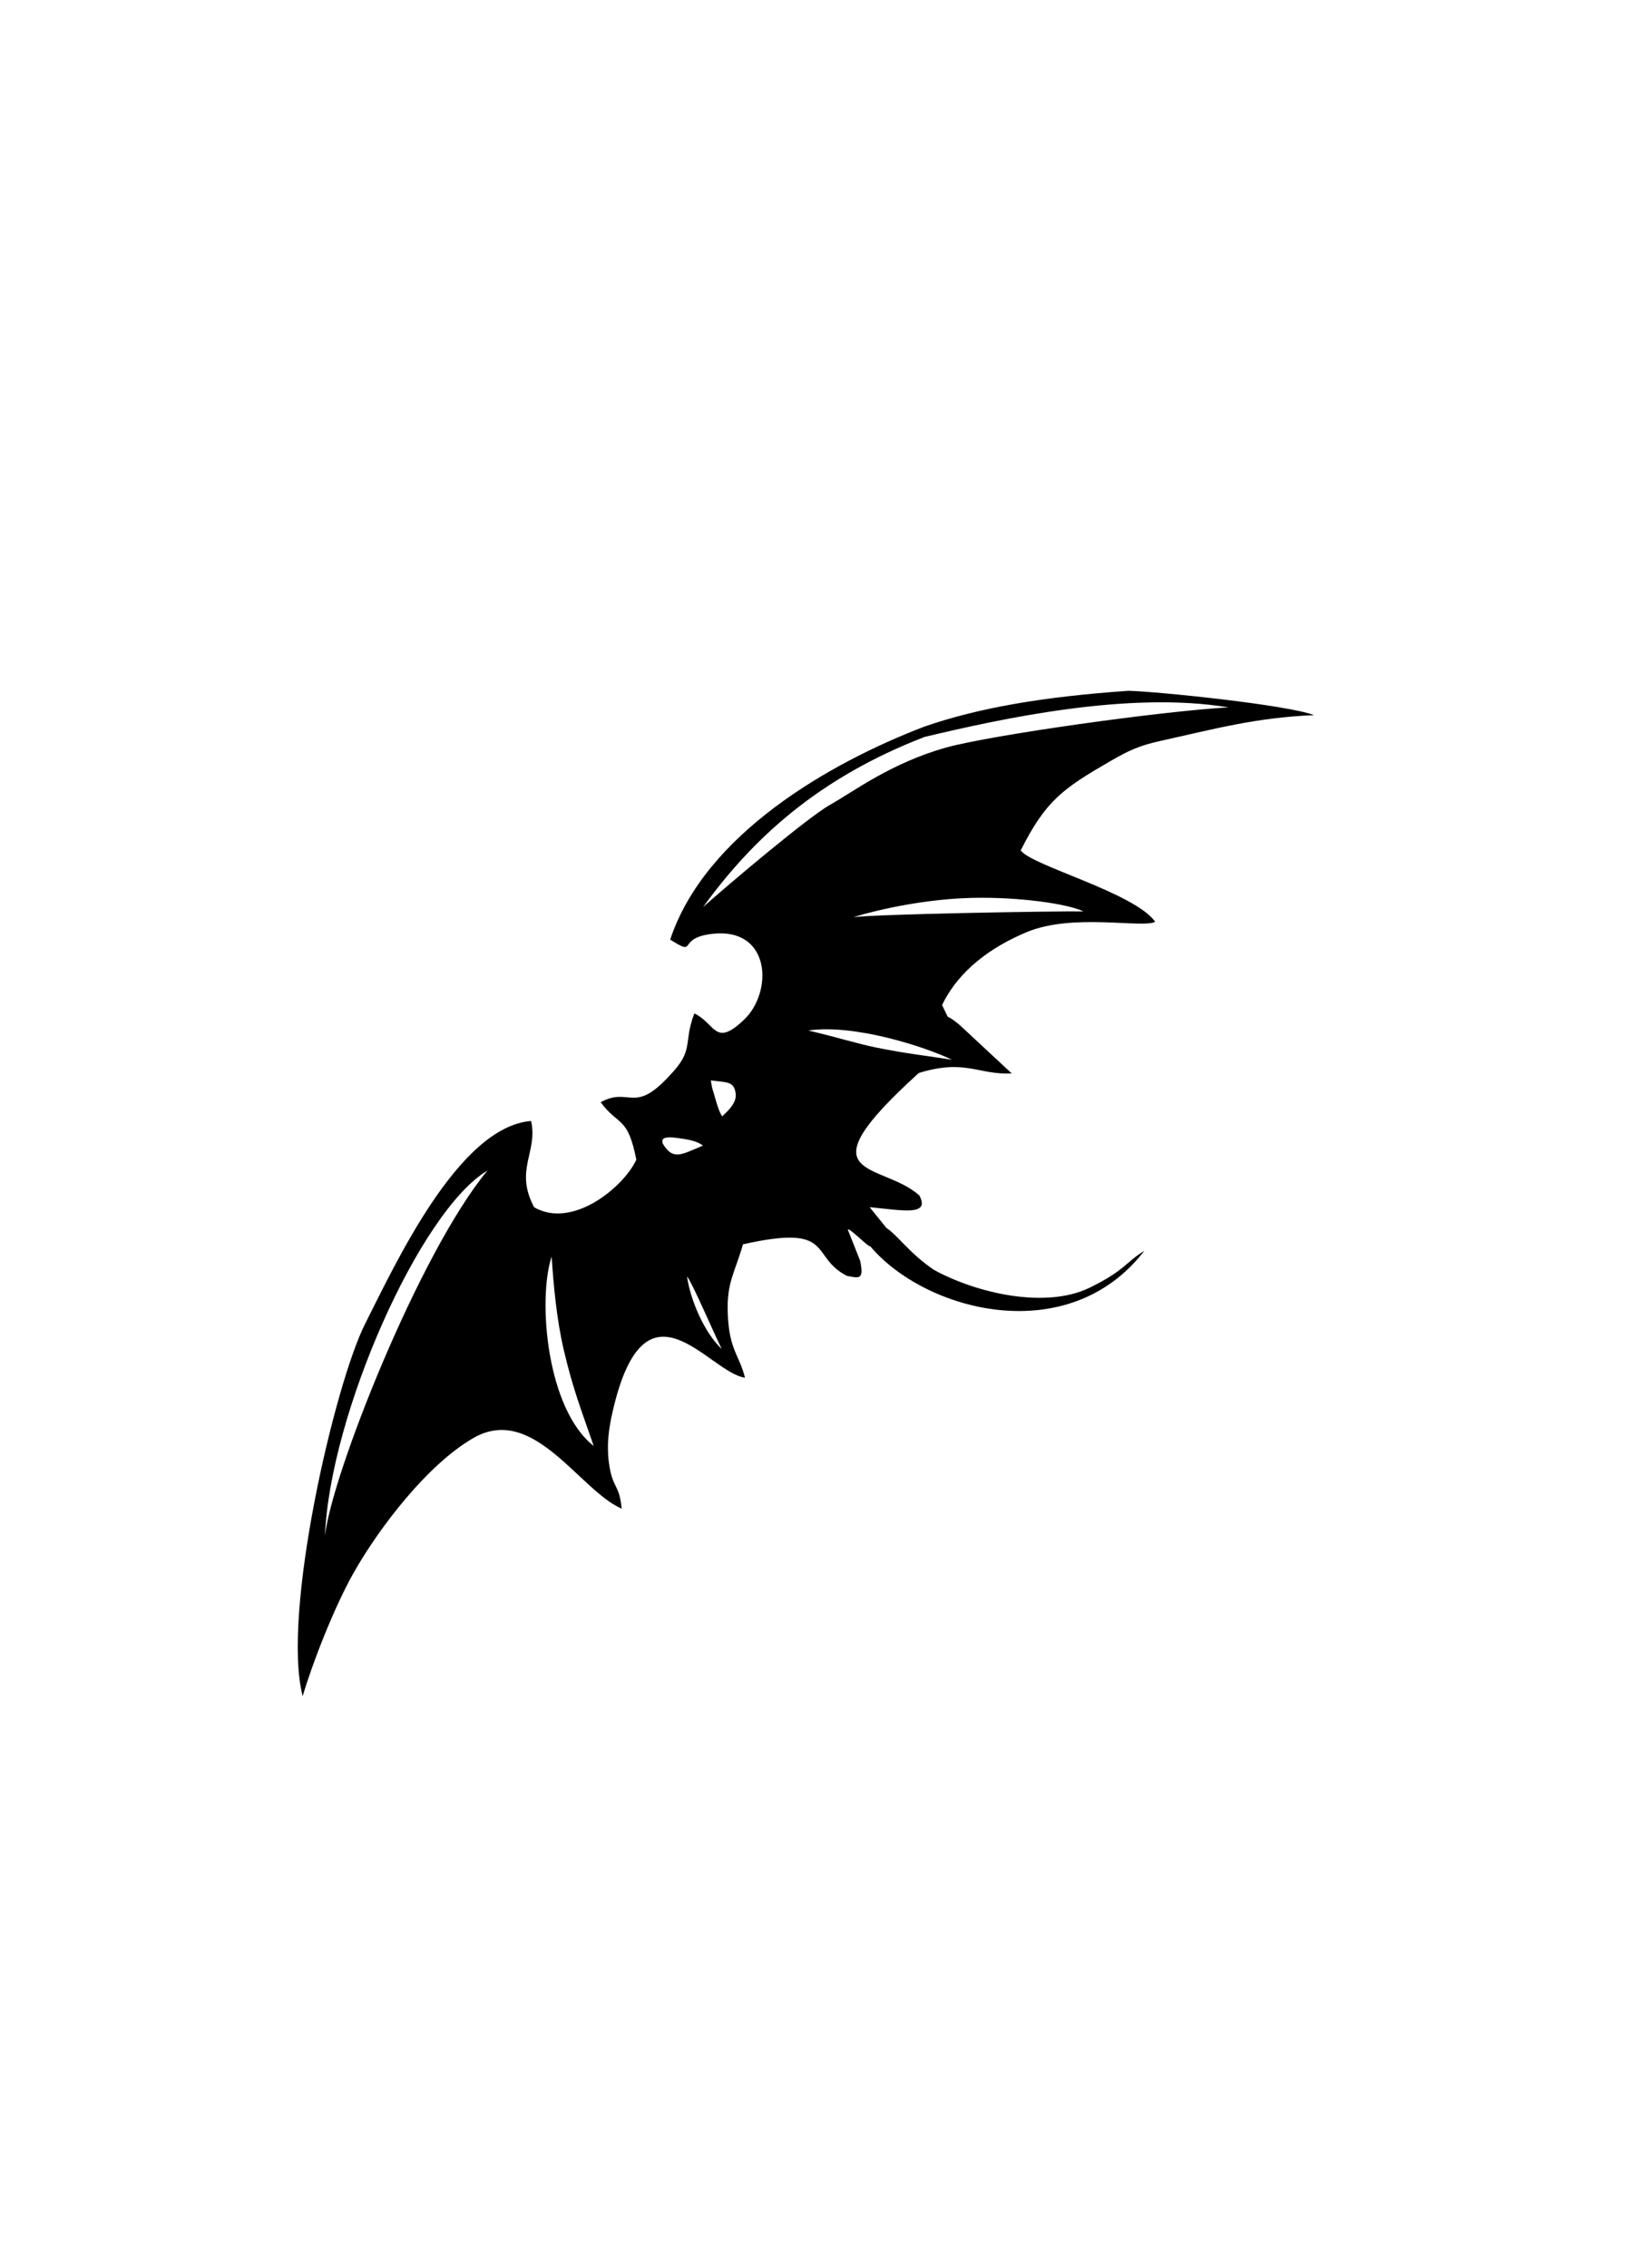 <?xml version="1.0" encoding="UTF-8"?>
<!DOCTYPE svg PUBLIC "-//W3C//DTD SVG 1.1//EN" "http://www.w3.org/Graphics/SVG/1.1/DTD/svg11.dtd">
<!-- Creator: CorelDRAW X8 -->
<svg xmlns="http://www.w3.org/2000/svg" xml:space="preserve" width="210mm" height="290mm" version="1.1" style="shape-rendering:geometricPrecision; text-rendering:geometricPrecision; image-rendering:optimizeQuality; fill-rule:evenodd; clip-rule:evenodd"
viewBox="0 0 21000 29000"
 xmlns:xlink="http://www.w3.org/1999/xlink">
 <defs>
  <style type="text/css">
   <![CDATA[
    .fil0 {fill:black}
   ]]>
  </style>
 </defs>
 <g id="Camada_x0020_1">
  <path class="fil0" d="M7055 16066c25,369 63,805 158,1205 117,496 216,740 380,1216 -603,-473 -719,-1872 -538,-2421zm-3184 5620c118,-404 402,-1139 655,-1583 323,-570 942,-1381 1529,-1718 767,-441 1354,669 1896,904 -32,-326 -117,-249 -163,-584 -31,-234 -3,-438 46,-653 417,-1827 1228,-501 1694,-438 -74,-293 -201,-352 -220,-810 -18,-409 90,-529 194,-895 1188,-267 844,155 1329,403 163,32 219,50 170,-192l-158 -398c9,-39 267,229 287,212 704,834 2533,1320 3505,58 -241,147 -244,249 -700,472 -559,272 -1437,74 -1988,-227 -313,-210 -457,-435 -610,-537l-215 -266c412,39 781,119 635,-151 -498,-439 -1531,-183 -7,-1564 597,-185 762,27 1189,5l-662 -616c-226,-191 -102,-7 -229,-258 217,-448 631,-744 1084,-933 592,-247 1487,-44 1642,-132 -267,-374 -1578,-715 -1720,-912 320,-638 541,-792 1152,-1145 235,-135 364,-196 652,-259 696,-154 1198,-293 1947,-326 -332,-130 -1996,-302 -2374,-311 -1092,76 -1911,217 -2607,457 -1220,466 -2807,1381 -3253,2724 361,228 69,-21 541,-74 747,-83 778,742 403,1099 -376,358 -362,48 -635,-81 -149,391 7,459 -316,794 -461,504 -509,138 -882,341 229,311 345,171 456,735 -158,345 -814,893 -1307,608 -256,-481 52,-707 -39,-1103 -926,74 -1731,1819 -2122,2592 -389,769 -1073,3712 -799,4762zm11841 -12642c-870,49 -3035,353 -3618,515 -702,200 -1159,550 -1479,731 -272,152 -1279,1000 -1623,1307 636,-877 1473,-1650 2832,-2175 979,-233 2607,-590 3888,-378zm-6481 8204c-226,-213 -401,-627 -445,-929 67,78 348,737 445,929zm-5075 2391c60,-1550 1214,-4158 2078,-4673 -872,1051 -1999,3911 -2078,4673zm4316 -5025c9,-19 -52,-101 210,-62 76,12 222,26 308,95 -270,110 -382,201 -518,-33zm765 -341c-27,-36 -57,-111 -92,-239 -35,-128 -32,-82 -54,-221 208,28 300,8 318,173 15,131 -135,246 -172,287zm2938 -724c-442,-68 -563,-75 -980,-158 -259,-55 -427,-113 -856,-216 588,-86 1498,210 1836,374zm-1259 -1821c51,-23 756,-229 1504,-248 623,-16 1249,79 1437,173 -312,-7 -2760,36 -2941,75z"/>
 </g>
</svg>
